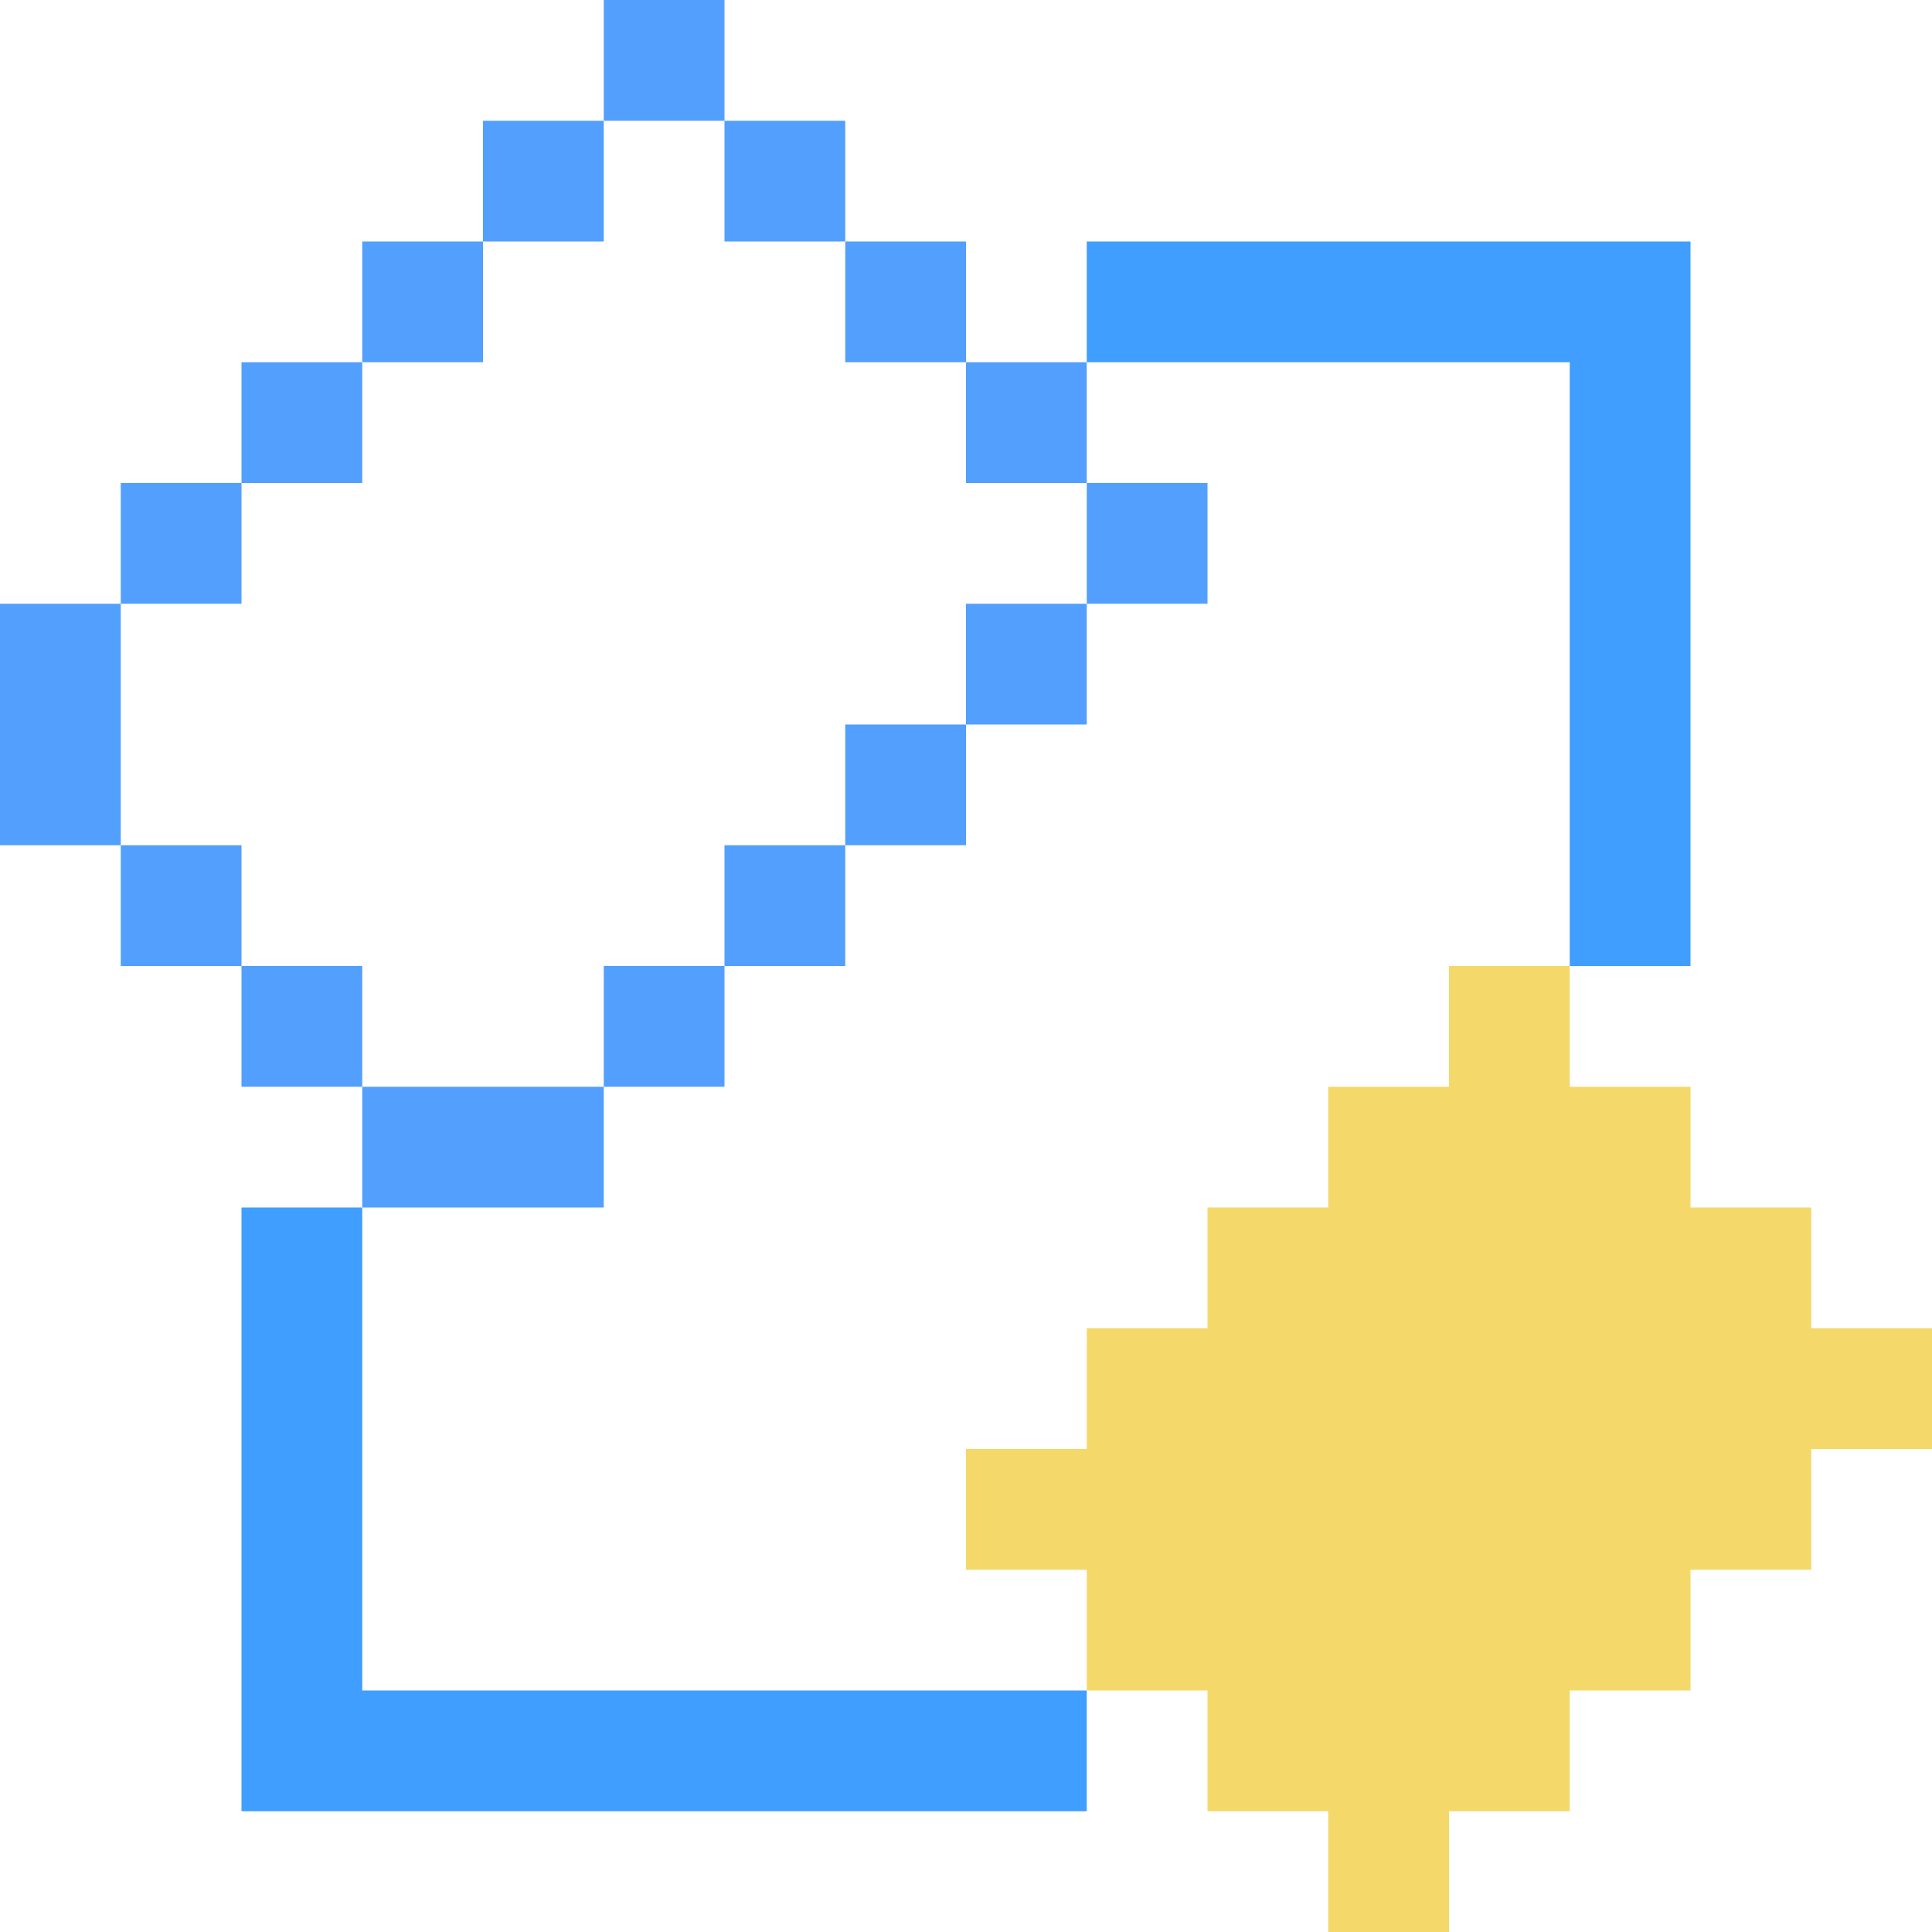 <?xml version="1.0" encoding="UTF-8"?>
<svg width="16px" height="16px" viewBox="0 0 16 16" version="1.1" xmlns="http://www.w3.org/2000/svg" xmlns:xlink="http://www.w3.org/1999/xlink">
    <title>主题域备份</title>
    <g id="设计方案" stroke="none" stroke-width="1" fill="none" fill-rule="evenodd">
        <g id="业务对象-主列表（所有）" transform="translate(-215, -166)">
            <g id="树菜单" transform="translate(160, 50)">
                <g id="菜单" transform="translate(0, 44)">
                    <g id="对公-主题域" transform="translate(0, 64)">
                        <g id="主题域备份" transform="translate(55, 8)">
                            <path d="M5,9 L5,10 L3,10 L3,9 L5,9 Z M3,8 L3,9 L2,9 L2,8 L3,8 Z M6,8 L6,9 L5,9 L5,8 L6,8 Z M7,7 L7,8 L6,8 L6,7 L7,7 Z M2,7 L2,8 L1,8 L1,7 L2,7 Z M8,6 L8,7 L7,7 L7,6 L8,6 Z M0,5 L1,5 L1,7 L0,7 L0,5 Z M9,5 L9,6 L8,6 L8,5 L9,5 Z M10,4 L10,5 L9,5 L9,4 L10,4 Z M2,4 L2,5 L1,5 L1,4 L2,4 Z M3,3 L3,4 L2,4 L2,3 L3,3 Z M9,3 L9,4 L8,4 L8,3 L9,3 Z M4,2 L4,3 L3,3 L3,2 L4,2 Z M8,2 L8,3 L7,3 L7,2 L8,2 Z M5,1 L5,2 L4,2 L4,1 L5,1 Z M7,1 L7,2 L6,2 L6,1 L7,1 Z M6,0 L6,1 L5,1 L5,0 L6,0 Z" id="形状结合" fill="#539FFD"></path>
                            <path d="M9,12 L9,11 L10,11 L10,10 L11,10 L11,9 L12,9 L12,8 L13,8 L13,9 L14,9 L14,10 L15,10 L15,11 L16,11 L16,12 L15,12 L15,13 L14,13 L14,14 L13,14 L13,15 L12,15 L12,16 L11,16 L11,15 L10,15 L10,14 L9,14 L9,13 L8,13 L8,12 L9,12 Z" id="形状结合" fill="#F4D86A"></path>
                            <path d="M9,3 L9,2 L14,2 L14,8 L13,8 L13,3 L9,3 Z M2,15 L2,10 L3,10 L3,14 L9,14 L9,15 L2,15 Z" id="形状结合" fill="#409EFF"></path>
                        </g>
                    </g>
                </g>
            </g>
        </g>
    </g>
</svg>